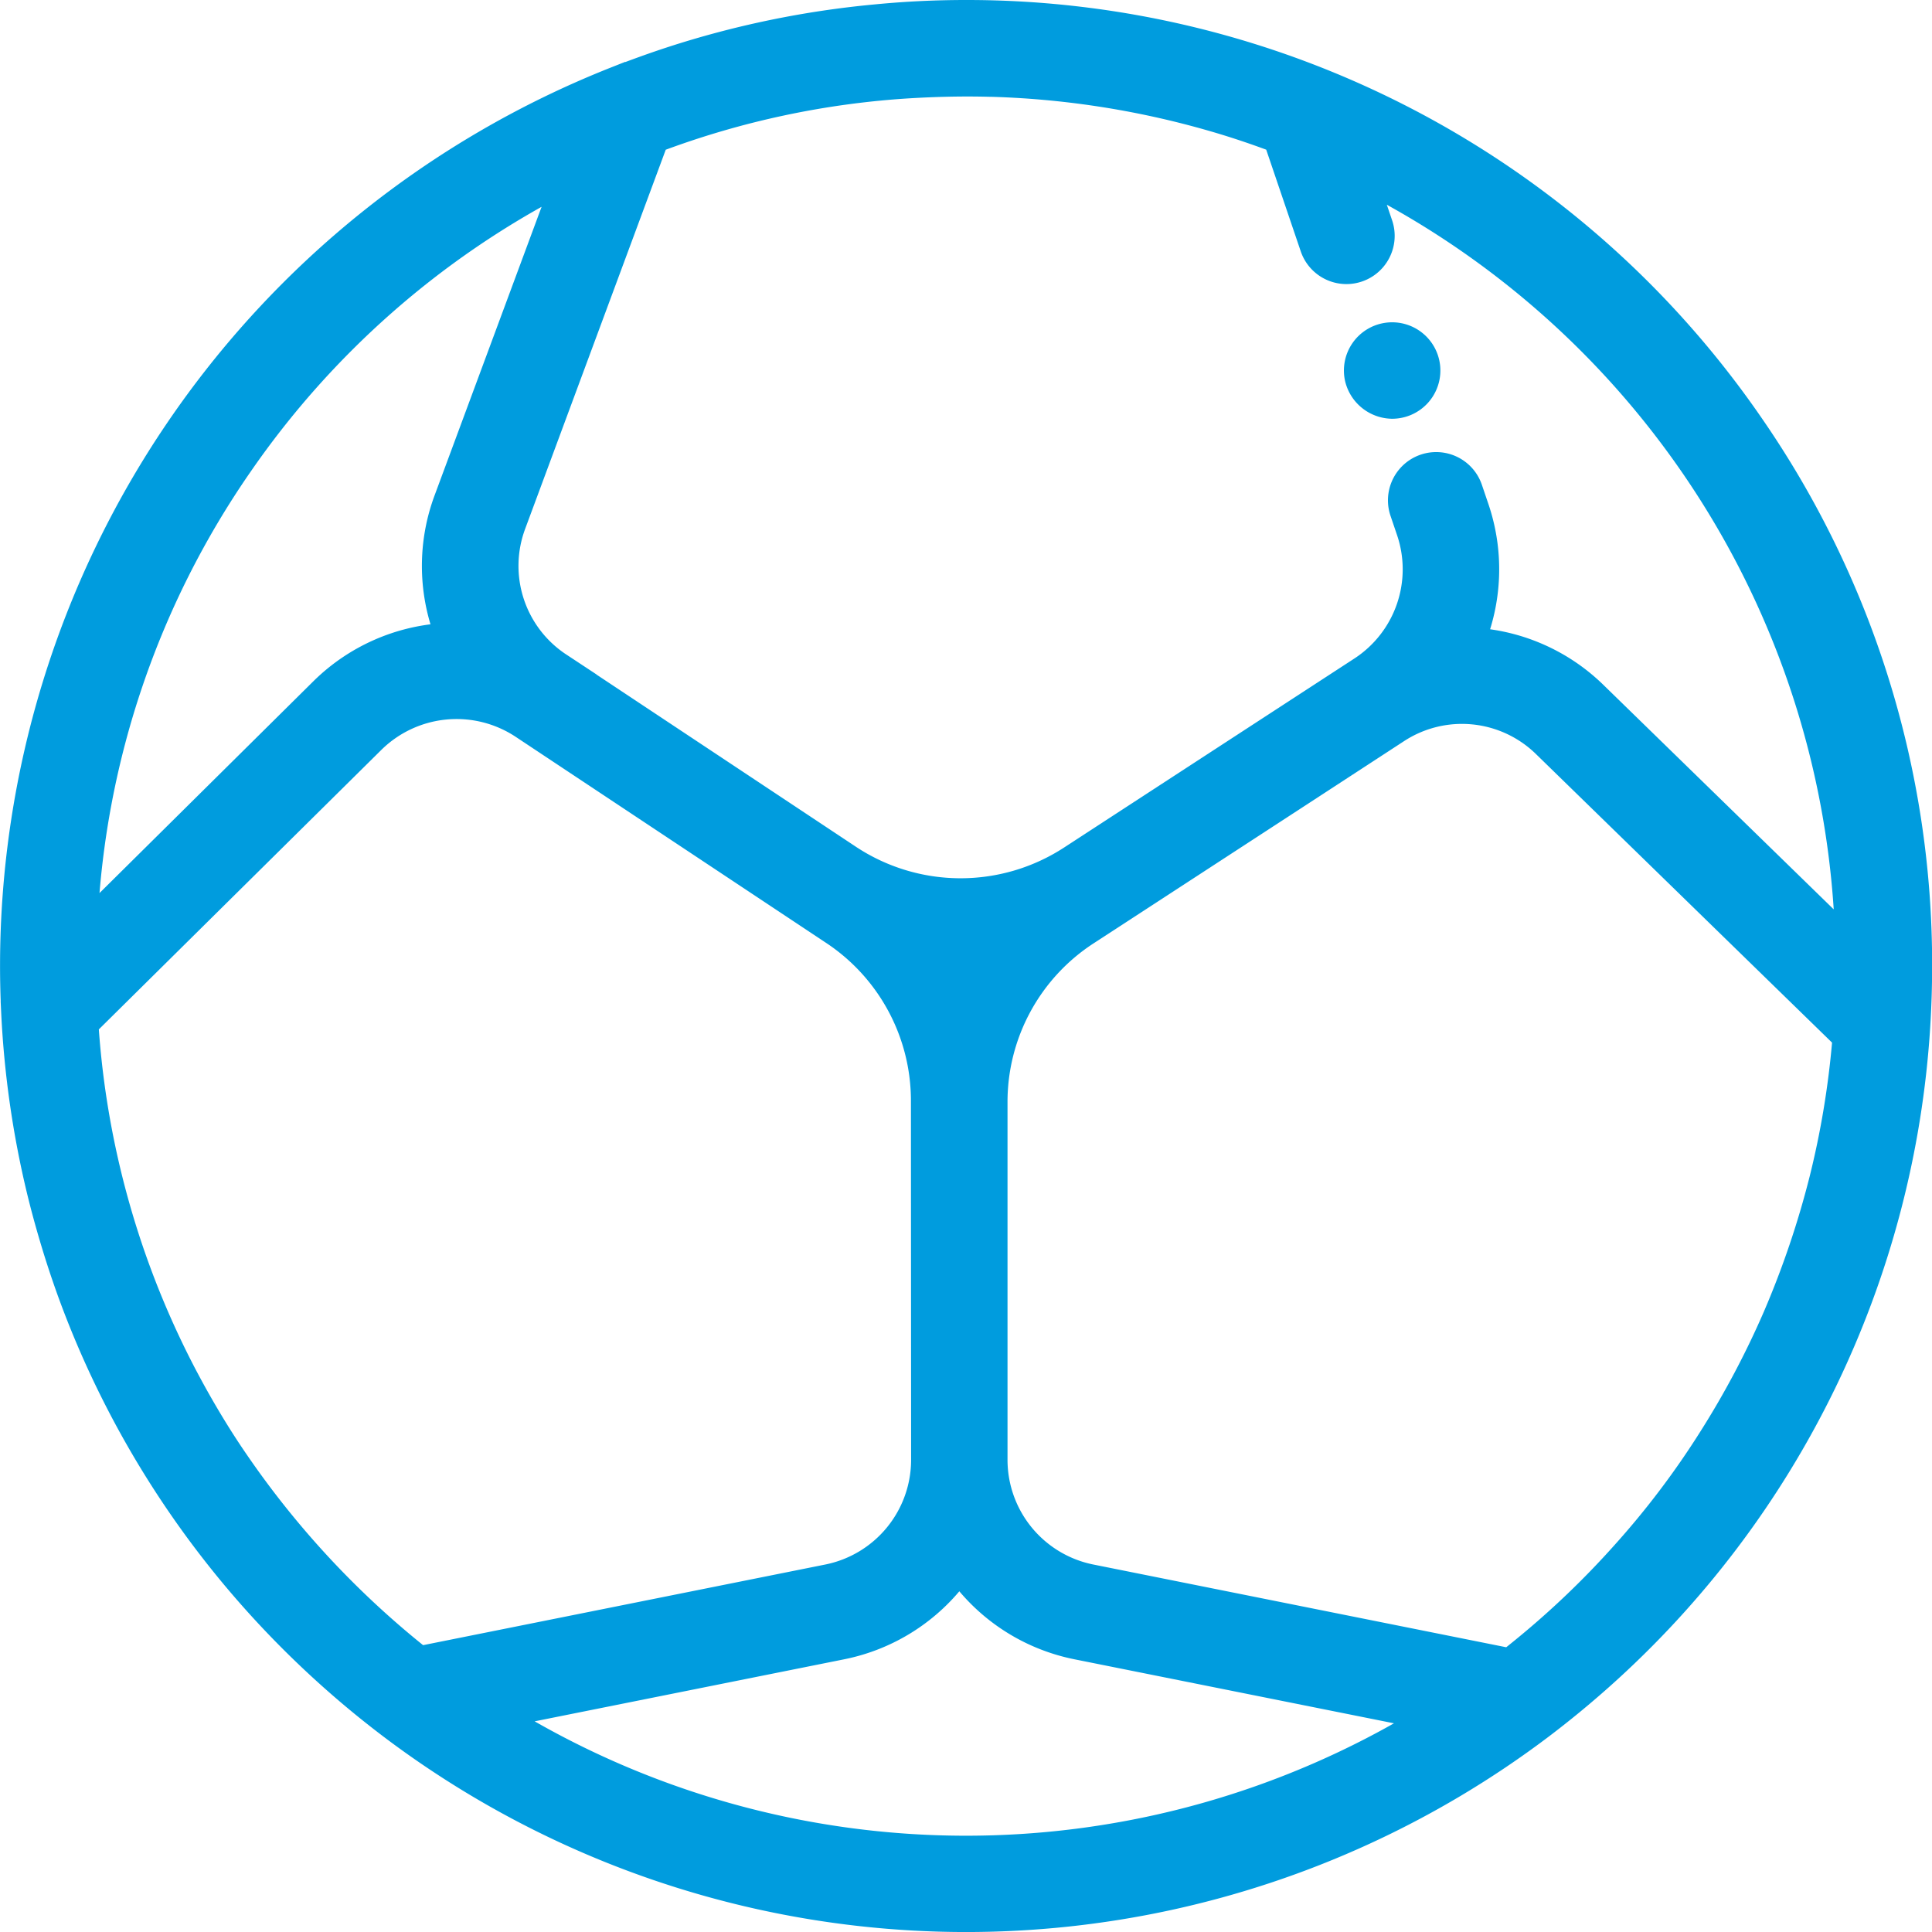 <svg xmlns="http://www.w3.org/2000/svg" width="44.185" height="44.186" viewBox="0 0 44.185 44.186">
  <g id="ball" transform="translate(0.25 0.25)">
    <path id="Caminho_2587" data-name="Caminho 2587" d="M40.32,9.434A21.809,21.809,0,0,0,22.342,0Q21.3,0,20.274.1a21.584,21.584,0,0,0-4.684.968c-.435.142-.866.3-1.291.464A21.85,21.85,0,0,0,.5,21.842c0,.348.009.7.026,1.059a21.868,21.868,0,0,0,.6,4.148c.084.342.177.681.277,1.018q.187.632.411,1.251a21.793,21.793,0,0,0,5.047,7.934,22.065,22.065,0,0,0,2.267,1.983h0a21.848,21.848,0,0,0,26.366.05q.717-.542,1.383-1.135a21.8,21.8,0,0,0,7.267-14.932h0c.028-.452.043-.915.043-1.374A21.712,21.712,0,0,0,40.32,9.434ZM42.4,23.583a20.031,20.031,0,0,1-.521,3.131,20.864,20.864,0,0,1-1.061,3.134,20.233,20.233,0,0,1-1.467,2.77,19.359,19.359,0,0,1-2,2.644,20.079,20.079,0,0,1-2.289,2.187q-.15.122-.3.242L25.2,35.775a2.694,2.694,0,0,1-2.159-2.634V24.959a4.574,4.574,0,0,1,2.085-3.846l.526-.342h0l4.364-2.842,2.2-1.434a2.672,2.672,0,0,1,3.341.327L42.409,23.5c0,.029,0,.057-.006.086ZM21.336,33.141h0a2.694,2.694,0,0,1-2.159,2.634L9.86,37.643A20.6,20.6,0,0,1,5.7,33.178c-.332-.48-.638-.979-.924-1.488q-.121-.216-.237-.435l-.018-.033q-.124-.236-.242-.475A20.09,20.09,0,0,1,2.44,24.912q-.131-.854-.188-1.717L8.8,16.717a2.7,2.7,0,0,1,3.375-.328l7.106,4.717a4.578,4.578,0,0,1,2.051,3.823ZM22.811,1.711a20.292,20.292,0,0,1,5.163.793c.483.139.961.3,1.432.476l.828,2.438a.853.853,0,1,0,1.616-.549l-.324-.954A20.139,20.139,0,0,1,42.467,21.17L36.752,15.6a4.381,4.381,0,0,0-2.764-1.243,4.386,4.386,0,0,0,.064-3l-.149-.439a.853.853,0,1,0-1.616.549l.149.439a2.685,2.685,0,0,1-1.078,3.115L29.086,16.5l-4.364,2.842a4.587,4.587,0,0,1-5.042-.022l-6.62-4.394a2.676,2.676,0,0,1-1.033-3.173L15.28,2.98a19.835,19.835,0,0,1,5.788-1.233c.58-.034,1.161-.048,1.742-.035ZM5.772,10.4A20.13,20.13,0,0,1,13.1,3.946l-2.675,7.214a4.381,4.381,0,0,0,.008,3.088A4.39,4.39,0,0,0,7.6,15.5L2.232,20.816A20,20,0,0,1,5.772,10.4ZM11.788,39l7.724-1.548a4.39,4.39,0,0,0,2.677-1.713,4.389,4.389,0,0,0,2.677,1.713l7.956,1.594A20.164,20.164,0,0,1,11.788,39Zm0,0" transform="translate(-0.499 0)" fill="#009cde" stroke="#009cde" stroke-width="0.5"/>
    <path id="Caminho_2588" data-name="Caminho 2588" d="M361.575,88.139a.853.853,0,1,0-.831-.663A.868.868,0,0,0,361.575,88.139Zm0,0" transform="translate(-329.987 -79.062)" fill="#009cde" stroke="#009cde" stroke-width="0.5"/>
  </g>
</svg>
